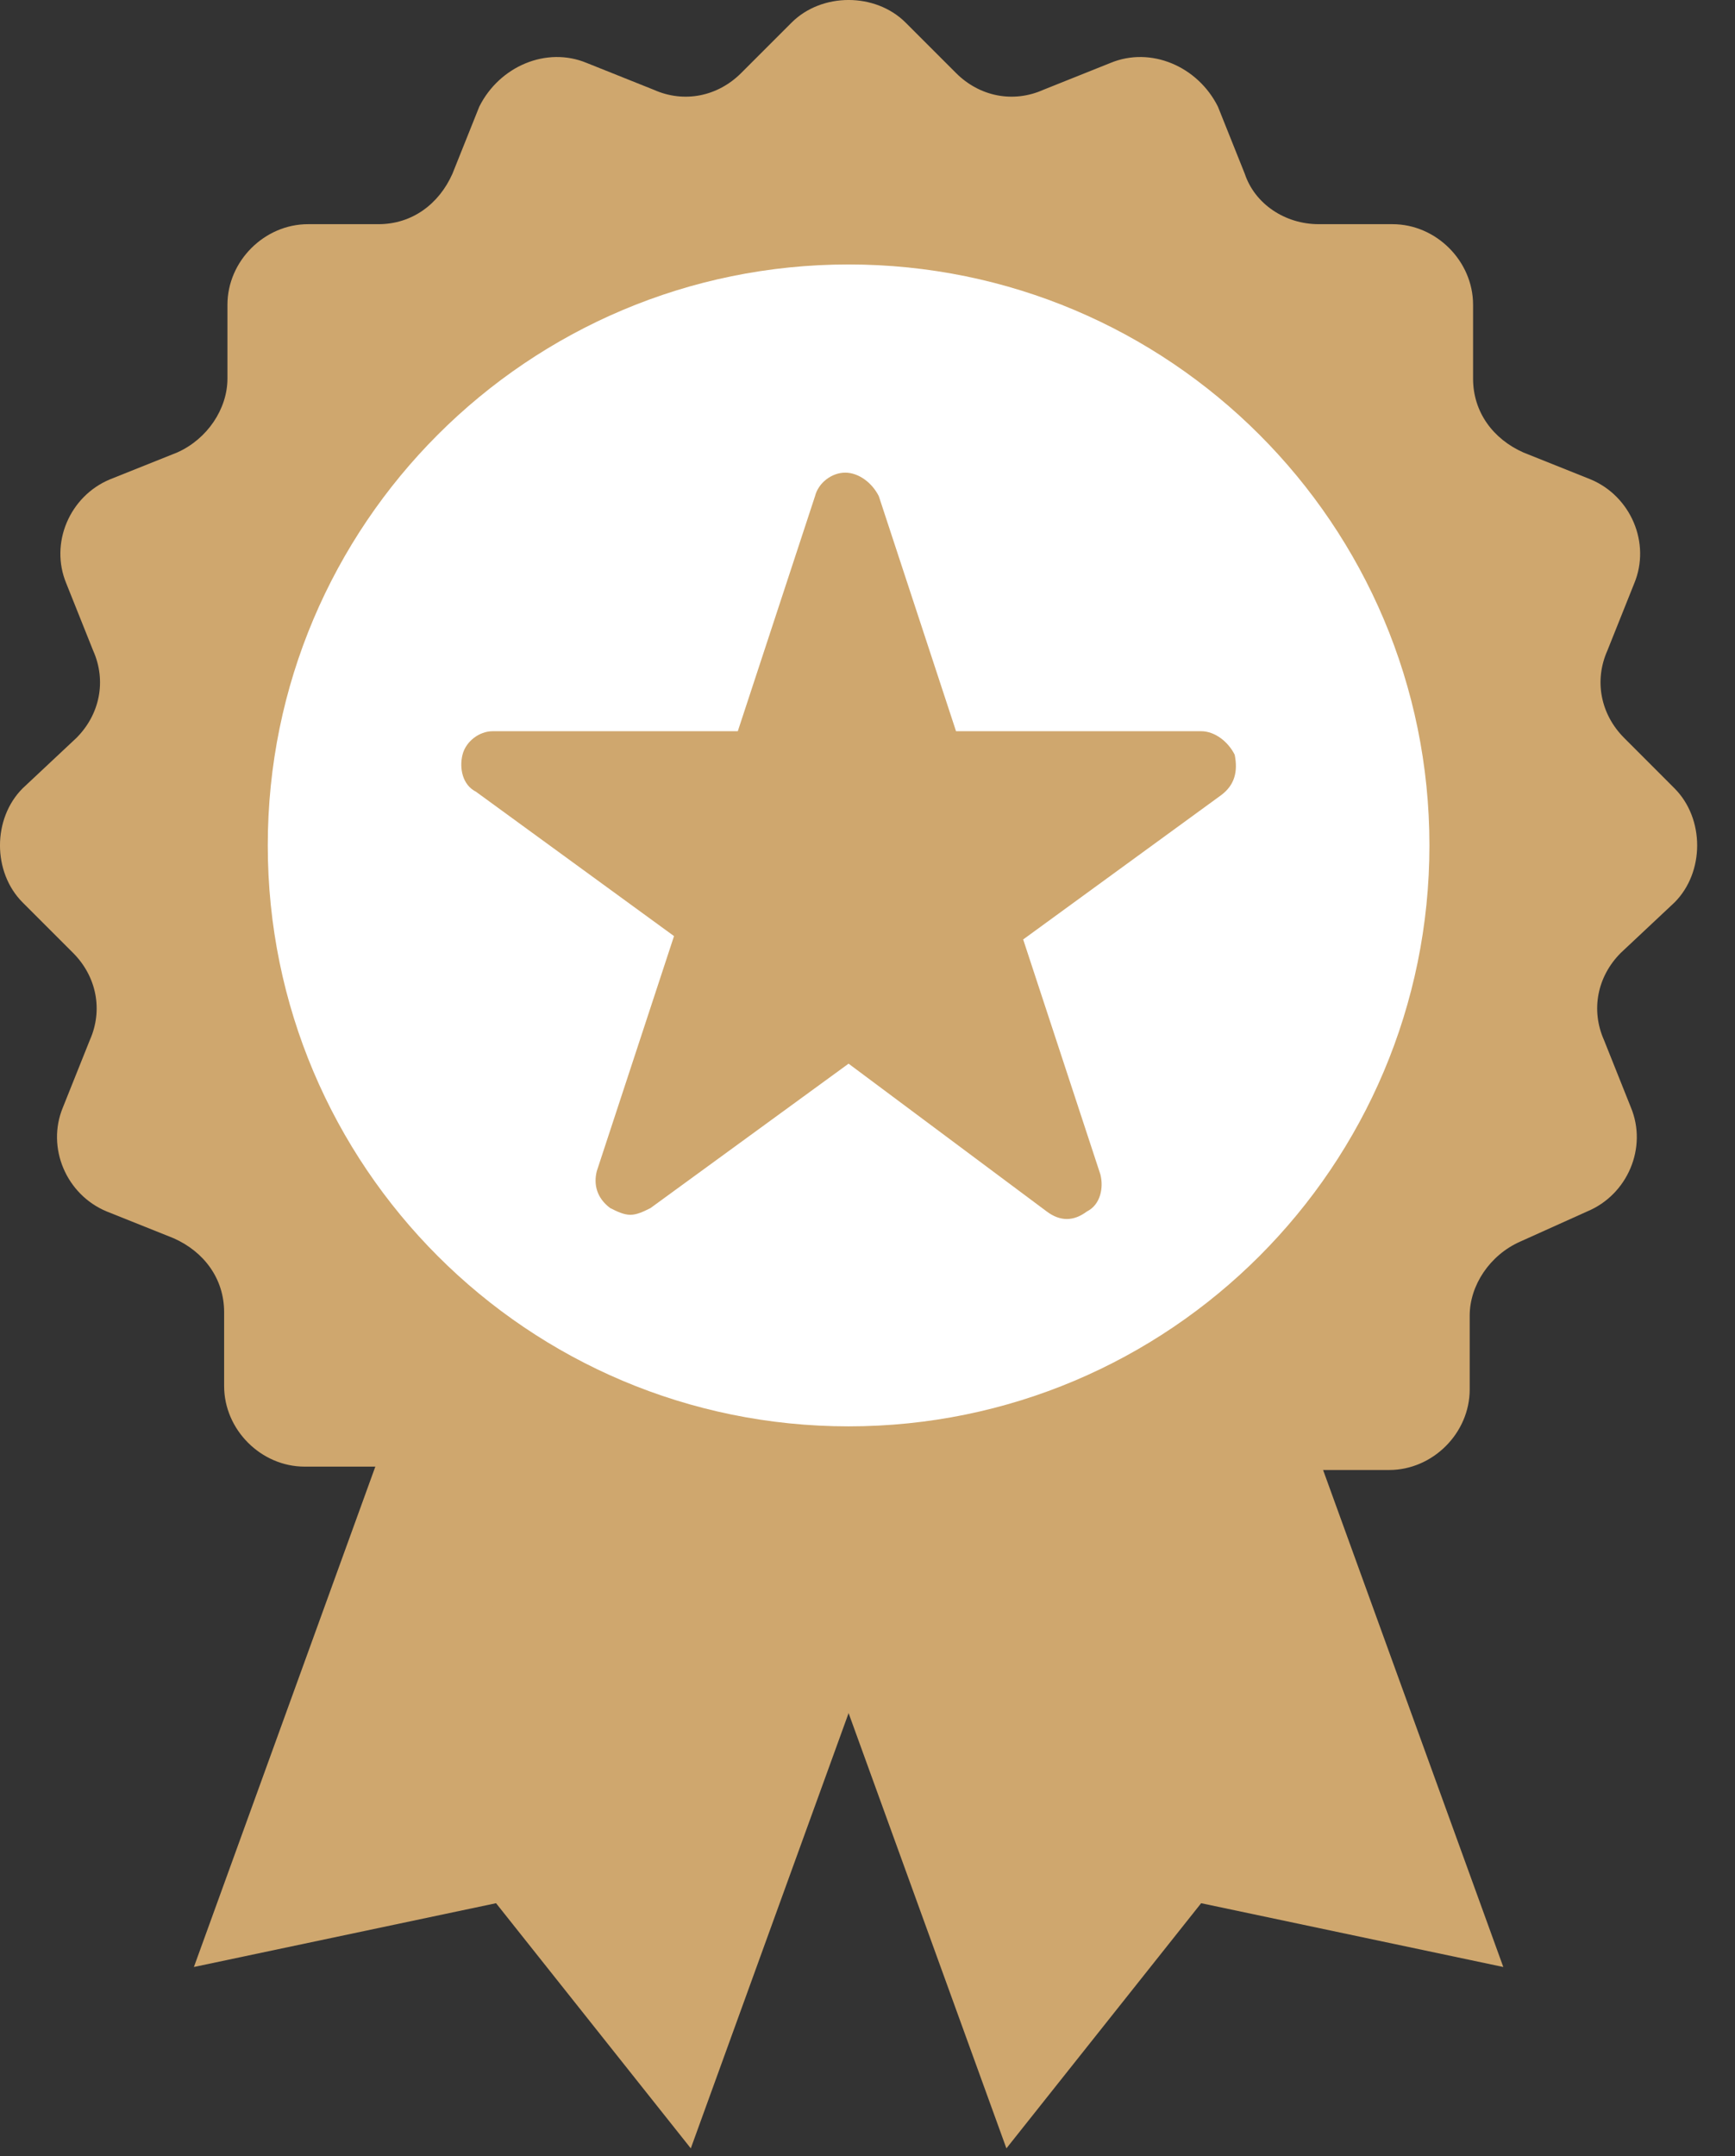 <svg width="33" height="41" viewBox="0 0 33 41" fill="none" xmlns="http://www.w3.org/2000/svg">
<rect x="0" y="0" width="33" height="41" fill="#333333" stroke="none"/>
<path d="M28.593 37.405L22.846 36.192L19.142 40.854L12.565 22.718L22.016 19.27L28.593 37.405Z" fill="#CFA76E" />
<path d="M3.688 37.405L9.435 36.192L13.139 40.854L19.716 22.718L10.265 19.27L3.688 37.405Z" fill="#CFA76E" />
<path d="M30.828 18.12C30.381 18.567 30.253 19.206 30.509 19.78L31.019 21.057C31.339 21.824 30.956 22.718 30.189 23.037L28.912 23.612C28.337 23.867 27.954 24.442 27.954 25.017V26.422C27.954 27.252 27.252 27.954 26.422 27.954H25.081C24.442 27.954 23.931 28.337 23.676 28.912L23.165 30.189C22.845 30.956 21.951 31.339 21.185 31.019L19.908 30.509C19.333 30.253 18.695 30.381 18.248 30.828L17.29 31.786C16.715 32.36 15.693 32.36 15.118 31.786L14.161 30.828C13.714 30.381 13.075 30.253 12.5 30.509L11.223 31.019C10.393 31.275 9.499 30.956 9.116 30.125L8.605 28.848C8.35 28.273 7.775 27.89 7.2 27.89H5.795C4.965 27.89 4.263 27.188 4.263 26.358V24.953C4.263 24.314 3.879 23.803 3.305 23.548L2.028 23.037C1.261 22.718 0.878 21.824 1.197 21.057L1.708 19.78C1.964 19.206 1.836 18.567 1.389 18.12L0.431 17.162C-0.144 16.587 -0.144 15.566 0.431 14.991L1.453 14.033C1.9 13.586 2.028 12.947 1.772 12.373L1.261 11.095C0.942 10.329 1.325 9.435 2.091 9.116L3.369 8.605C3.943 8.35 4.326 7.775 4.326 7.2V5.795C4.326 4.965 5.029 4.263 5.859 4.263H7.2C7.839 4.263 8.35 3.879 8.605 3.305L9.116 2.028C9.499 1.261 10.393 0.878 11.159 1.197L12.437 1.708C13.011 1.964 13.65 1.836 14.097 1.389L15.055 0.431C15.629 -0.144 16.651 -0.144 17.226 0.431L18.184 1.389C18.631 1.836 19.269 1.964 19.844 1.708L21.121 1.197C21.888 0.878 22.782 1.261 23.165 2.028L23.676 3.305C23.867 3.879 24.442 4.263 25.081 4.263H26.485C27.316 4.263 28.018 4.965 28.018 5.795V7.2C28.018 7.839 28.401 8.35 28.976 8.605L30.253 9.116C31.019 9.435 31.402 10.329 31.083 11.095L30.572 12.373C30.317 12.947 30.445 13.586 30.892 14.033L31.849 14.991C32.424 15.566 32.424 16.587 31.849 17.162L30.828 18.12Z" fill="#CFA76E"/>
<path d="M16.14 27.124C22.242 27.124 27.188 22.178 27.188 16.076C27.188 9.975 22.242 5.029 16.14 5.029C10.039 5.029 5.093 9.975 5.093 16.076C5.093 22.178 10.039 27.124 16.14 27.124Z" fill="white"/>
<path d="M23.229 15.119L19.461 17.865L20.93 22.335C20.994 22.59 20.93 22.91 20.674 23.037C20.419 23.229 20.163 23.229 19.908 23.037L16.14 20.227L12.373 22.973C12.245 23.037 12.117 23.101 11.99 23.101C11.862 23.101 11.734 23.037 11.606 22.973C11.351 22.782 11.287 22.526 11.351 22.271L12.82 17.801L9.052 15.055C8.797 14.927 8.733 14.608 8.797 14.352C8.861 14.097 9.116 13.905 9.371 13.905H14.033L15.502 9.435C15.566 9.18 15.821 8.988 16.076 8.988C16.332 8.988 16.587 9.18 16.715 9.435L18.184 13.905H22.846C23.101 13.905 23.356 14.097 23.484 14.352C23.548 14.672 23.484 14.927 23.229 15.119Z" fill="#CFA76E"/>
</svg>
